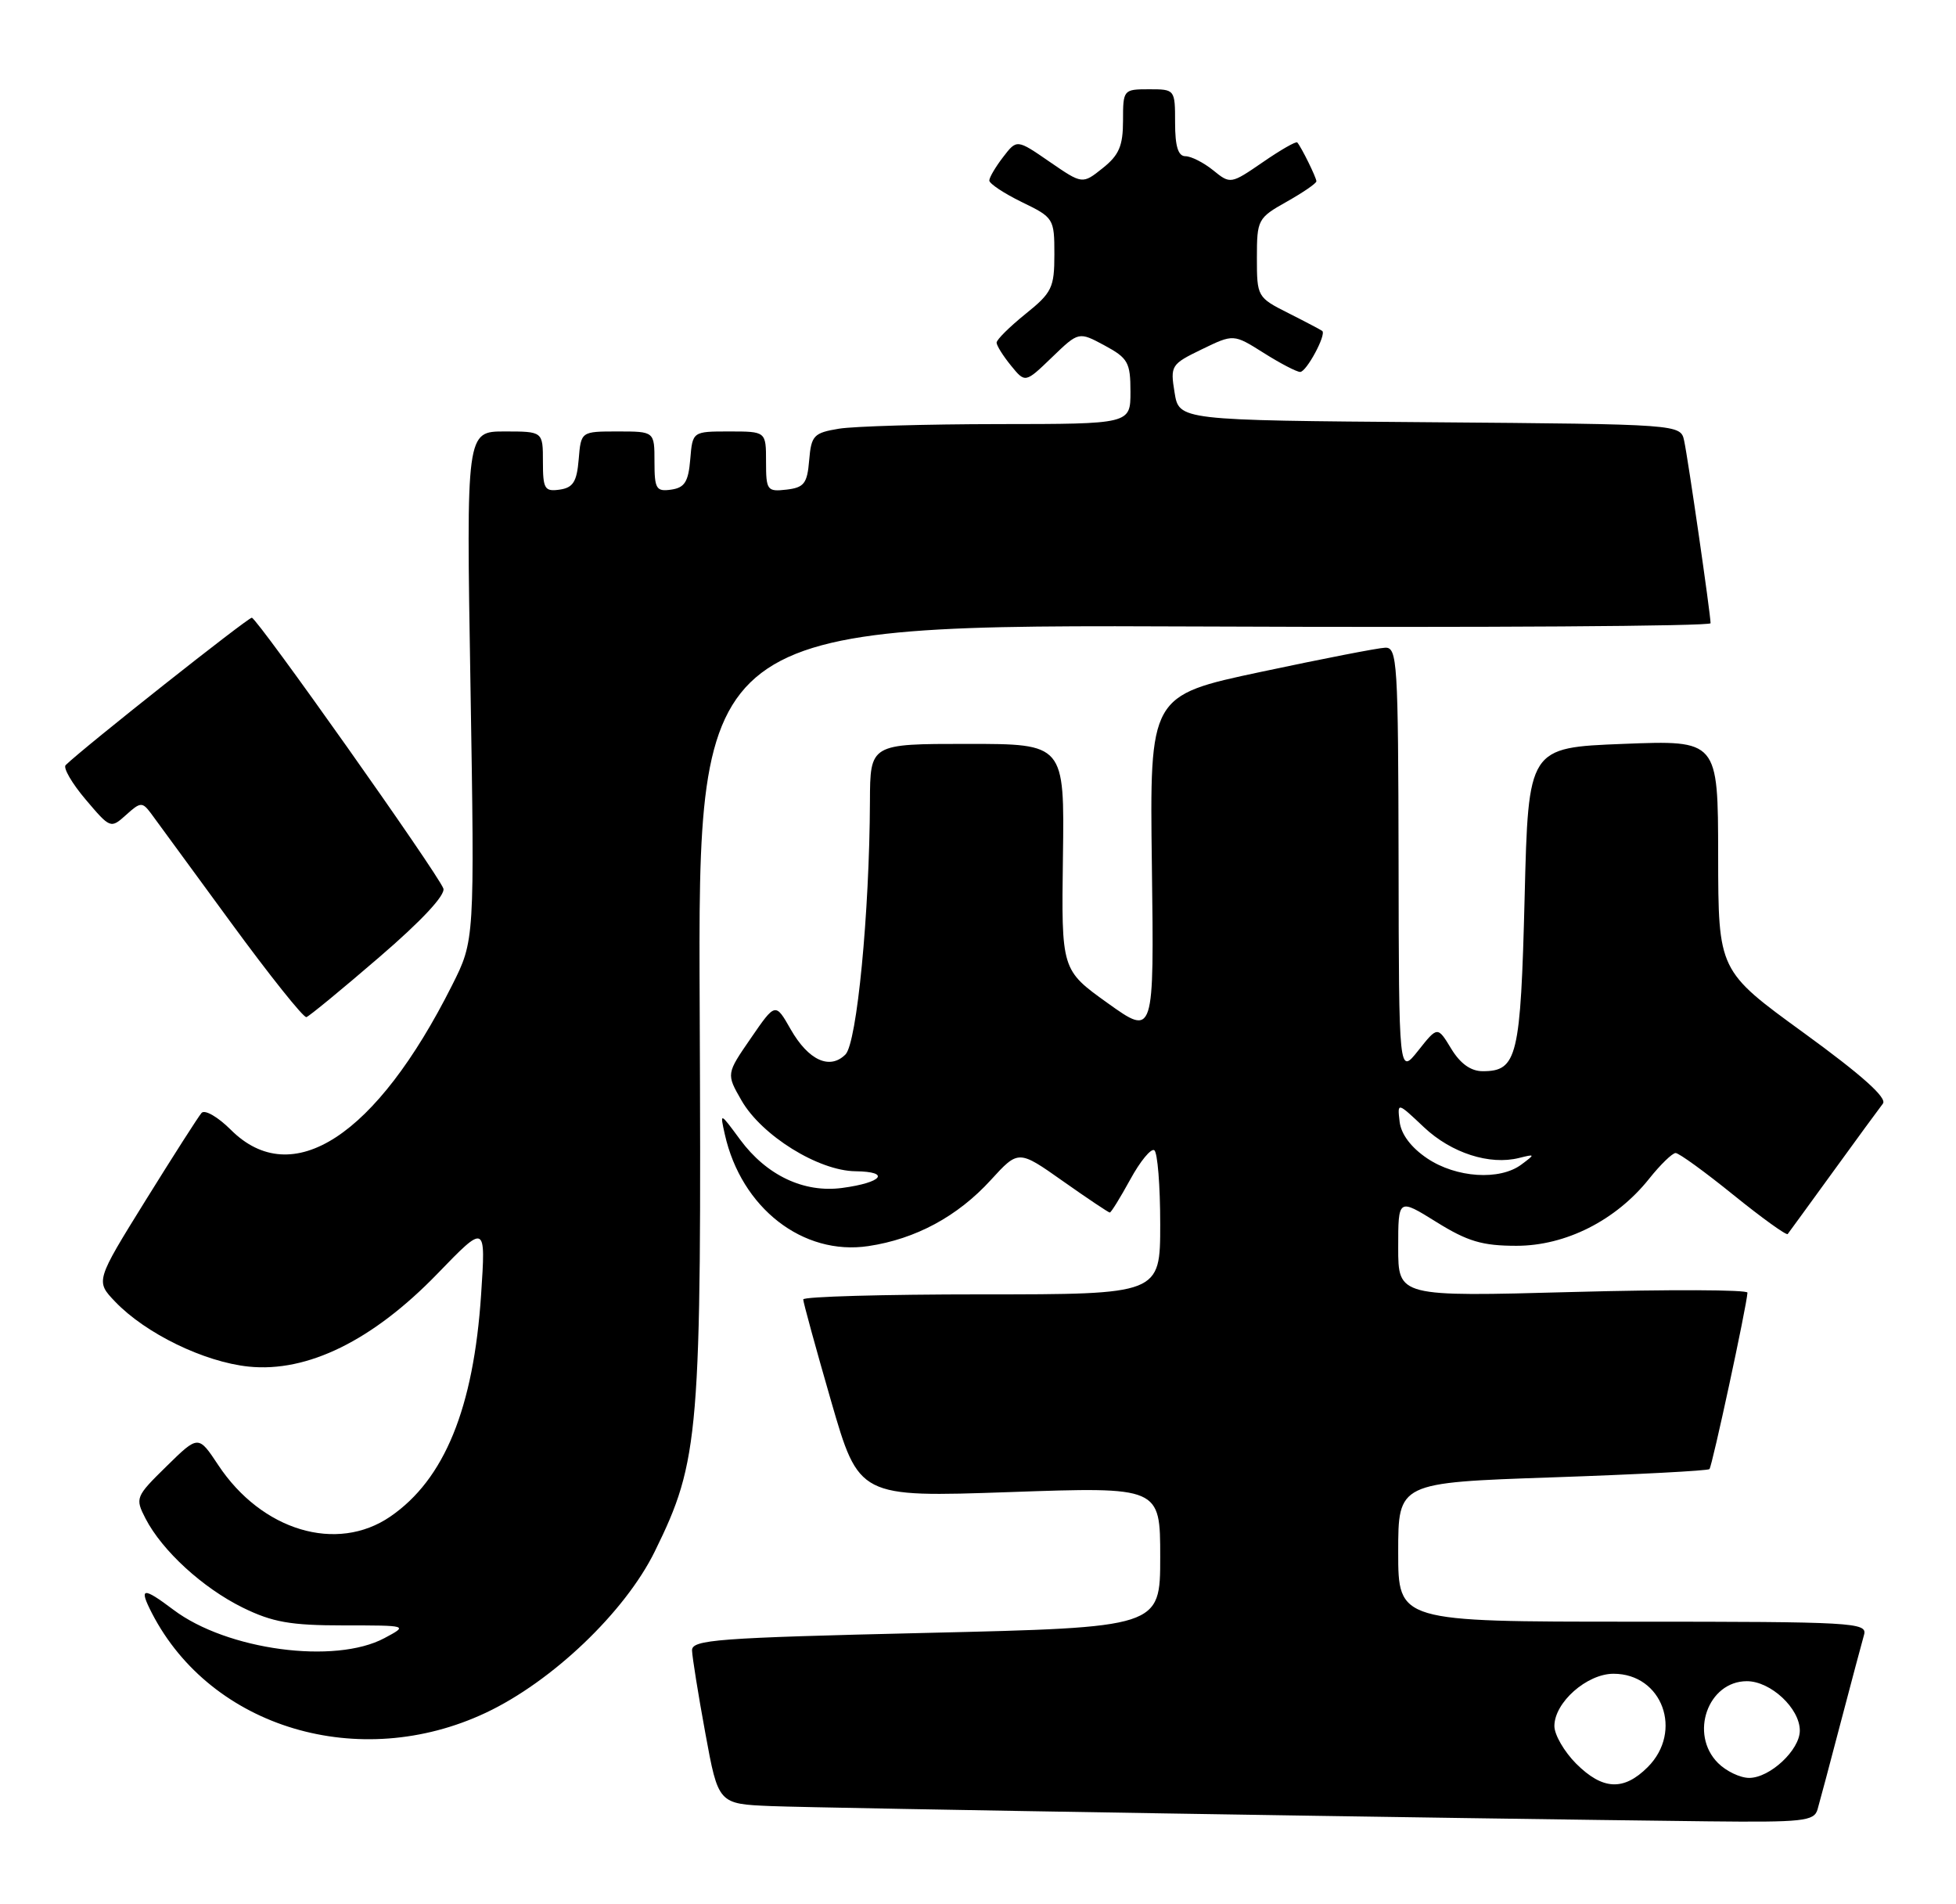 <?xml version="1.0" encoding="UTF-8" standalone="no"?>
<!DOCTYPE svg PUBLIC "-//W3C//DTD SVG 1.1//EN" "http://www.w3.org/Graphics/SVG/1.1/DTD/svg11.dtd" >
<svg xmlns="http://www.w3.org/2000/svg" xmlns:xlink="http://www.w3.org/1999/xlink" version="1.1" viewBox="0 0 263 256">
 <g >
 <path fill="currentColor"
d=" M 244.38 243.25 C 244.66 242.29 246.07 237.00 247.51 231.50 C 248.96 226.00 250.36 220.71 250.64 219.75 C 251.10 218.11 249.15 218.00 219.57 218.00 C 188.00 218.00 188.00 218.00 188.00 208.65 C 188.00 199.31 188.00 199.31 208.72 198.60 C 220.11 198.21 229.62 197.71 229.85 197.49 C 230.21 197.12 234.86 175.58 234.96 173.77 C 234.98 173.37 224.43 173.33 211.50 173.68 C 188.00 174.32 188.00 174.32 188.00 167.70 C 188.00 161.08 188.00 161.08 193.13 164.27 C 197.32 166.88 199.31 167.47 203.90 167.47 C 210.52 167.47 217.27 164.06 221.73 158.47 C 223.25 156.56 224.86 155.00 225.30 155.00 C 225.75 155.00 229.25 157.54 233.08 160.64 C 236.92 163.74 240.20 166.10 240.37 165.89 C 240.54 165.67 243.29 161.90 246.48 157.50 C 249.67 153.10 252.68 148.99 253.17 148.36 C 253.77 147.59 250.36 144.54 242.55 138.86 C 231.04 130.50 231.04 130.50 231.02 115.00 C 231.00 99.50 231.00 99.50 218.25 100.00 C 205.50 100.50 205.50 100.50 205.00 120.60 C 204.46 142.11 204.01 144.00 199.36 144.00 C 197.77 144.00 196.35 142.99 195.13 140.98 C 193.29 137.95 193.29 137.95 190.69 141.23 C 188.09 144.50 188.09 144.50 188.05 115.75 C 188.00 89.03 187.88 87.00 186.25 87.07 C 185.29 87.10 177.77 88.57 169.54 90.32 C 154.58 93.50 154.58 93.50 154.88 116.41 C 155.18 139.31 155.18 139.31 148.94 134.85 C 142.71 130.39 142.71 130.39 142.92 115.19 C 143.13 100.00 143.13 100.00 130.06 100.00 C 117.00 100.00 117.00 100.00 116.97 107.75 C 116.91 122.73 115.22 140.21 113.68 141.75 C 111.57 143.86 108.70 142.54 106.32 138.38 C 104.26 134.76 104.26 134.76 100.96 139.56 C 97.65 144.36 97.65 144.36 99.70 147.93 C 102.41 152.65 110.05 157.40 115.04 157.45 C 119.81 157.51 118.64 158.97 113.26 159.69 C 108.09 160.39 103.07 158.01 99.51 153.19 C 96.79 149.50 96.79 149.50 97.46 152.50 C 99.68 162.39 107.96 168.83 116.76 167.51 C 123.12 166.56 128.76 163.52 133.22 158.63 C 136.94 154.56 136.94 154.56 142.92 158.78 C 146.21 161.10 149.05 163.00 149.22 163.00 C 149.40 163.00 150.63 161.00 151.97 158.56 C 153.30 156.12 154.75 154.35 155.20 154.62 C 155.64 154.89 156.00 159.37 156.00 164.56 C 156.00 174.00 156.00 174.00 132.00 174.00 C 118.80 174.00 108.00 174.30 108.00 174.68 C 108.00 175.05 109.68 181.19 111.74 188.32 C 115.49 201.28 115.49 201.28 135.74 200.58 C 156.00 199.87 156.00 199.87 156.00 209.32 C 156.00 218.77 156.00 218.77 124.50 219.51 C 96.35 220.17 93.01 220.42 93.05 221.87 C 93.08 222.77 93.88 227.78 94.84 233.00 C 96.58 242.50 96.58 242.50 103.69 242.79 C 110.21 243.06 196.20 244.46 229.68 244.84 C 242.41 244.98 243.92 244.82 244.38 243.25 Z  M 65.31 230.25 C 74.24 226.05 84.04 216.70 88.04 208.56 C 94.06 196.31 94.33 192.96 94.08 135.72 C 93.84 83.95 93.84 83.95 161.92 84.22 C 199.37 84.38 230.00 84.18 230.00 83.78 C 230.00 82.57 226.97 61.65 226.45 59.26 C 225.97 57.03 225.97 57.03 192.25 56.76 C 158.53 56.50 158.53 56.50 157.93 52.76 C 157.34 49.15 157.46 48.96 161.59 46.96 C 165.86 44.89 165.86 44.89 169.91 47.44 C 172.14 48.85 174.35 50.00 174.82 50.00 C 175.66 50.00 178.36 44.99 177.79 44.49 C 177.63 44.36 175.59 43.28 173.25 42.10 C 169.05 39.99 169.00 39.89 169.00 34.66 C 169.00 29.53 169.12 29.30 173.00 27.12 C 175.20 25.88 177.00 24.65 177.00 24.37 C 177.00 23.88 175.01 19.83 174.43 19.15 C 174.27 18.96 172.19 20.15 169.80 21.80 C 165.49 24.76 165.43 24.77 163.12 22.89 C 161.83 21.85 160.15 21.00 159.39 21.00 C 158.41 21.00 158.00 19.67 158.00 16.50 C 158.00 12.02 157.98 12.00 154.50 12.00 C 151.05 12.00 151.00 12.06 151.00 16.21 C 151.00 19.60 150.47 20.85 148.27 22.60 C 145.54 24.78 145.54 24.78 141.13 21.75 C 136.72 18.71 136.72 18.71 134.88 21.11 C 133.87 22.42 133.03 23.84 133.02 24.26 C 133.01 24.68 134.97 25.98 137.38 27.16 C 141.68 29.24 141.77 29.39 141.77 34.19 C 141.77 38.68 141.44 39.35 137.88 42.21 C 135.75 43.93 134.00 45.66 134.00 46.06 C 134.00 46.45 134.87 47.84 135.93 49.14 C 137.85 51.50 137.85 51.50 141.45 48.03 C 145.04 44.57 145.04 44.57 148.52 46.44 C 151.67 48.14 152.00 48.73 152.00 52.66 C 152.00 57.00 152.00 57.00 134.25 57.01 C 124.49 57.02 114.84 57.30 112.80 57.63 C 109.41 58.19 109.08 58.54 108.80 61.87 C 108.54 65.00 108.12 65.54 105.75 65.82 C 103.15 66.12 103.00 65.91 103.00 62.07 C 103.00 58.00 103.00 58.00 98.06 58.00 C 93.12 58.00 93.12 58.00 92.81 61.75 C 92.56 64.76 92.06 65.56 90.25 65.82 C 88.23 66.11 88.00 65.72 88.00 62.07 C 88.00 58.00 88.00 58.00 83.06 58.00 C 78.12 58.00 78.12 58.00 77.81 61.75 C 77.56 64.76 77.06 65.56 75.25 65.82 C 73.23 66.11 73.00 65.72 73.00 62.07 C 73.00 58.00 73.00 58.00 67.85 58.00 C 62.69 58.00 62.69 58.00 63.26 92.21 C 63.82 126.42 63.82 126.42 60.78 132.46 C 50.57 152.77 39.28 160.13 31.02 151.86 C 29.29 150.14 27.53 149.12 27.10 149.61 C 26.67 150.10 23.29 155.39 19.58 161.36 C 12.84 172.22 12.84 172.22 15.49 174.99 C 19.59 179.27 27.45 183.09 33.44 183.71 C 41.34 184.52 50.12 180.20 58.80 171.24 C 65.32 164.50 65.32 164.50 64.69 174.00 C 63.68 189.30 59.76 198.88 52.48 203.87 C 45.29 208.80 35.19 205.78 29.34 196.94 C 26.67 192.91 26.67 192.91 22.39 197.11 C 18.22 201.20 18.15 201.38 19.57 204.14 C 21.81 208.47 27.26 213.46 32.64 216.11 C 36.64 218.07 39.05 218.50 46.19 218.50 C 54.89 218.50 54.89 218.50 51.69 220.21 C 45.04 223.77 30.51 221.82 23.32 216.40 C 19.18 213.28 18.63 213.37 20.44 216.88 C 28.42 232.31 48.33 238.24 65.31 230.25 Z  M 51.02 128.65 C 56.70 123.77 59.94 120.29 59.61 119.43 C 58.79 117.30 34.58 83.09 33.86 83.04 C 33.34 83.01 11.27 100.47 8.83 102.85 C 8.46 103.21 9.66 105.29 11.51 107.47 C 14.83 111.39 14.88 111.41 16.95 109.55 C 18.87 107.81 19.13 107.79 20.27 109.30 C 20.94 110.21 25.77 116.80 31.00 123.95 C 36.23 131.10 40.82 136.85 41.20 136.73 C 41.59 136.60 46.01 132.97 51.02 128.65 Z  M 211.92 237.08 C 210.32 235.47 209.00 233.20 209.00 232.03 C 209.00 228.86 213.37 225.00 216.95 225.00 C 223.51 225.00 226.35 232.74 221.55 237.55 C 218.31 240.78 215.49 240.64 211.92 237.08 Z  M 231.00 237.00 C 227.12 233.12 229.64 226.00 234.88 226.00 C 238.08 226.00 242.00 229.65 242.00 232.64 C 242.00 235.25 237.98 239.00 235.19 239.00 C 233.98 239.00 232.10 238.10 231.00 237.00 Z  M 191.90 155.72 C 189.73 154.26 188.39 152.48 188.19 150.79 C 187.88 148.15 187.88 148.15 191.47 151.54 C 195.15 155.00 200.29 156.66 204.26 155.66 C 206.43 155.12 206.44 155.15 204.56 156.55 C 201.65 158.72 195.80 158.34 191.90 155.72 Z "/>
</g>
</svg>